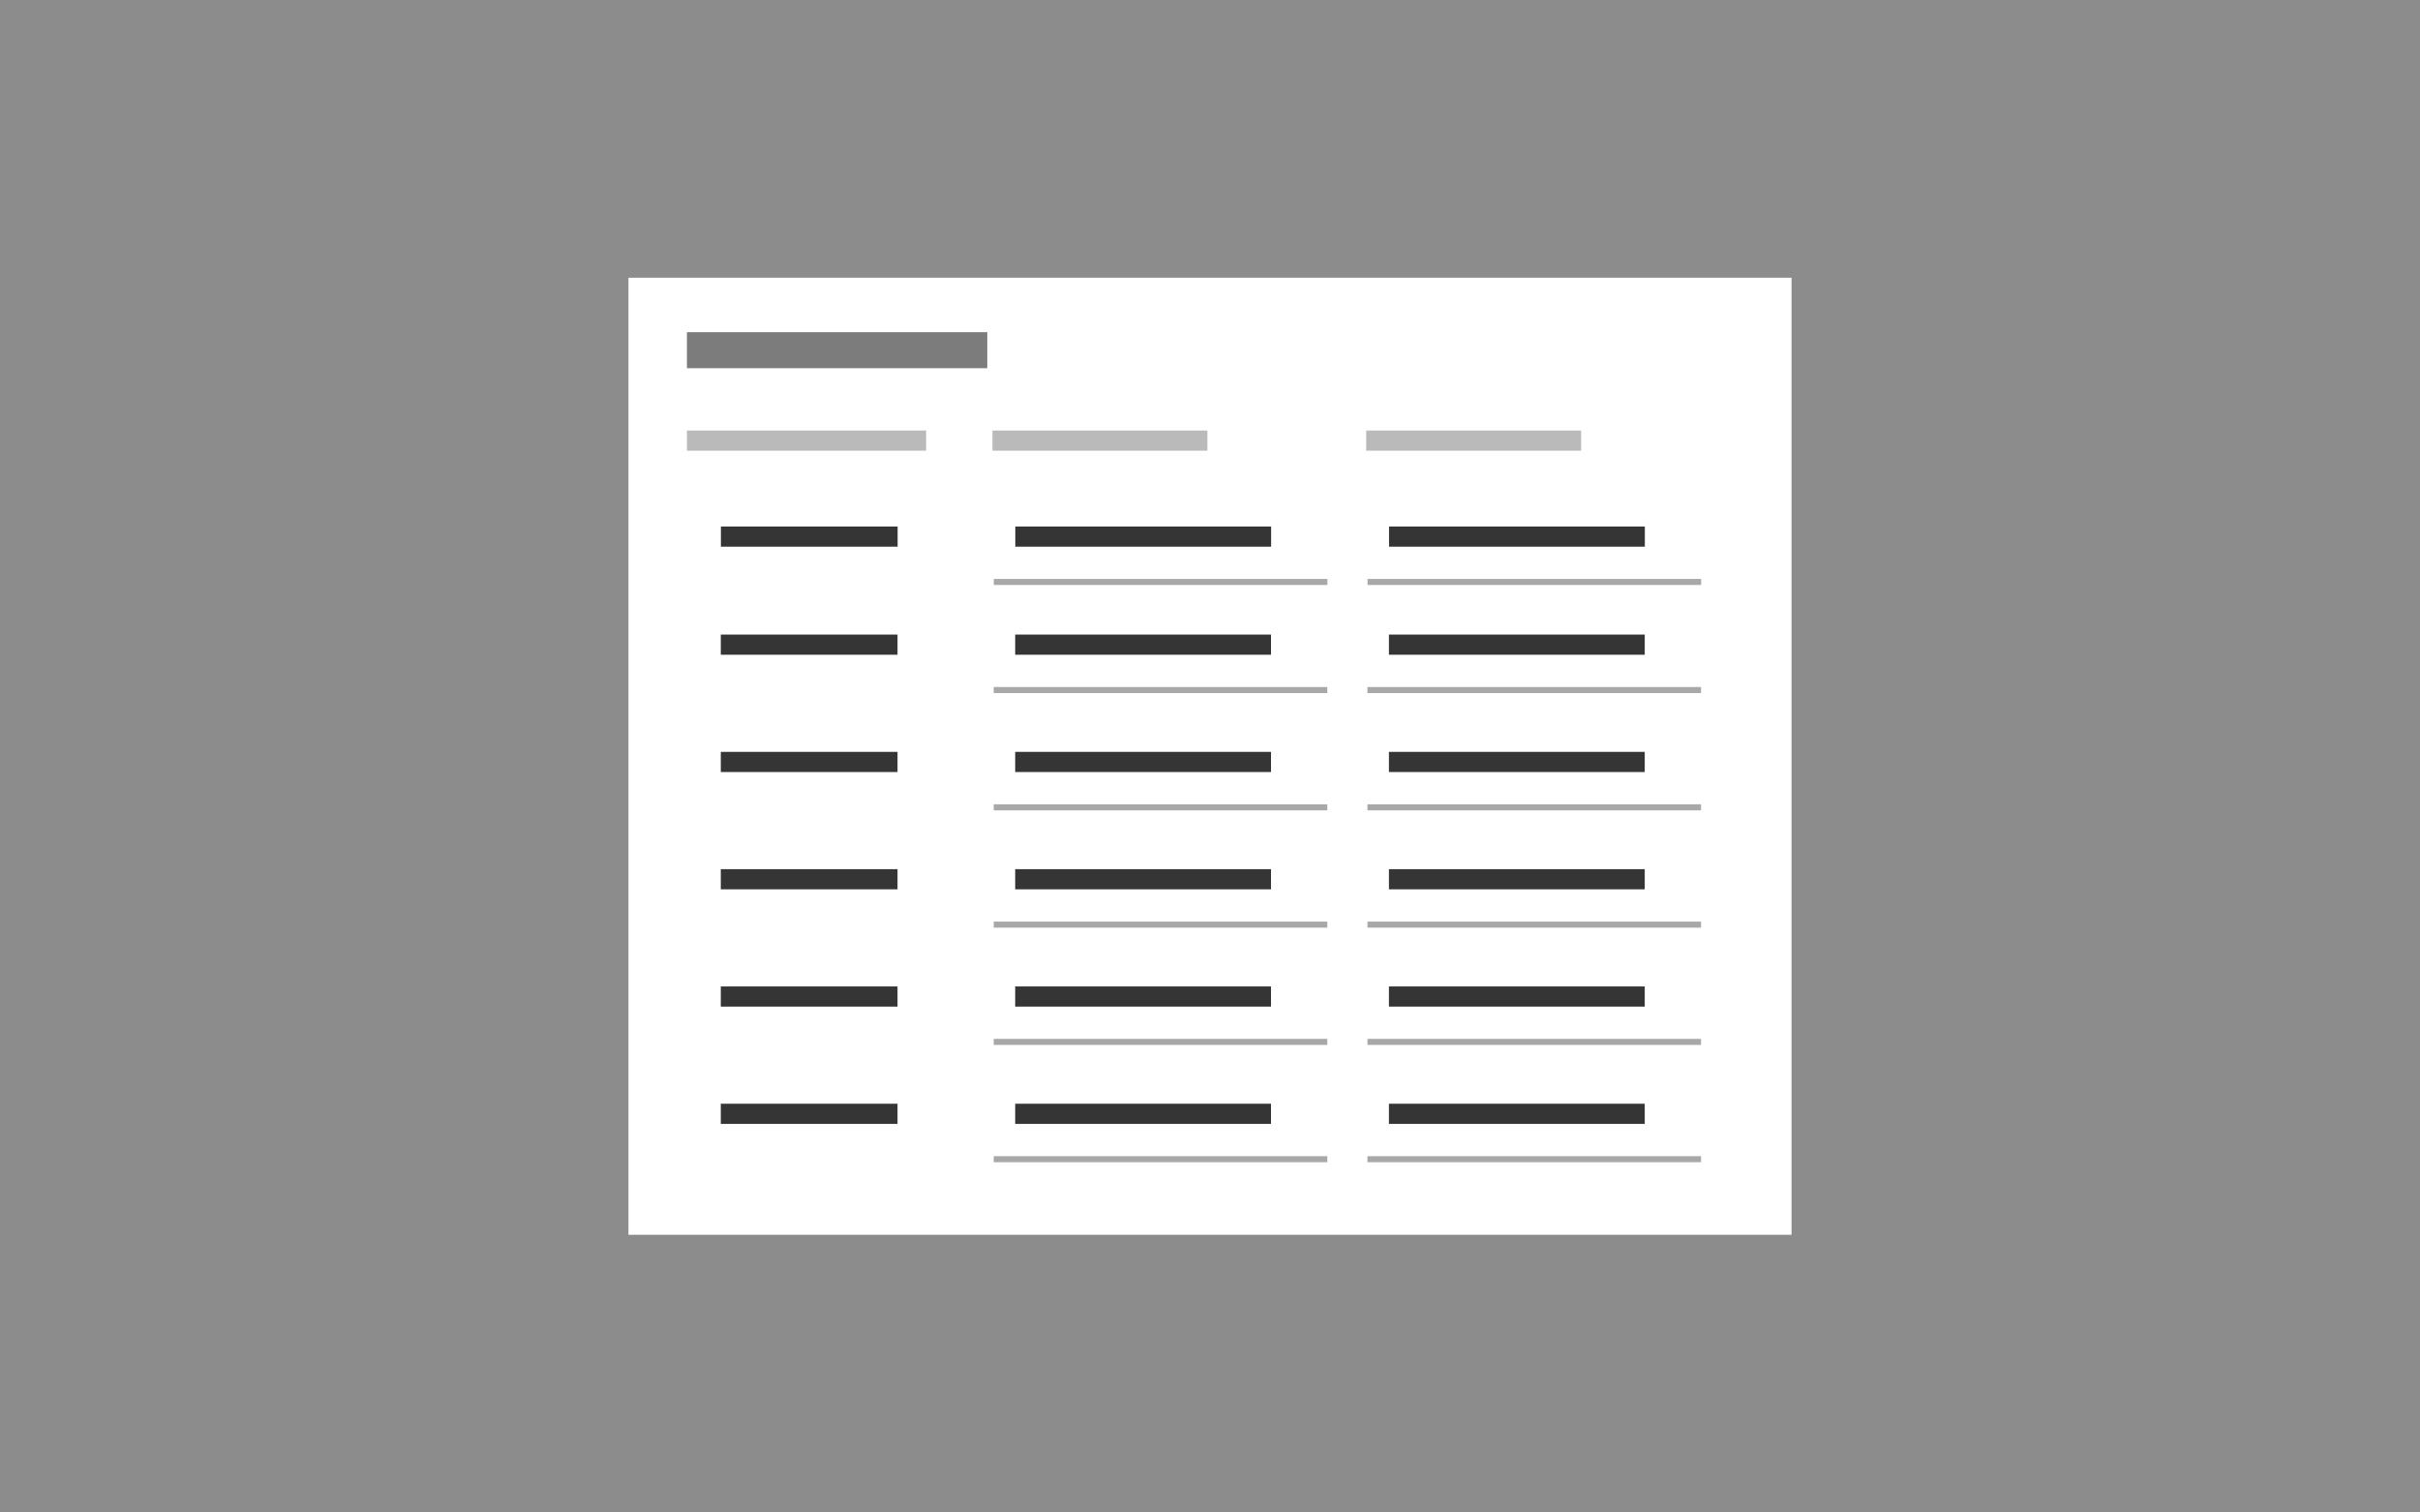<?xml version="1.0" encoding="UTF-8"?>
<svg id="Layer_2" data-name="Layer 2" xmlns="http://www.w3.org/2000/svg" viewBox="0 0 1920 1200">
  <defs>
    <style>
      .cls-1 {
        opacity: .45;
      }

      .cls-2, .cls-3, .cls-4, .cls-5, .cls-6, .cls-7 {
        stroke-width: 0px;
      }

      .cls-3 {
        fill: #353535;
      }

      .cls-4 {
        fill: #a8a8a8;
      }

      .cls-5 {
        fill: #bababa;
      }

      .cls-6 {
        fill: #7c7c7c;
      }

      .cls-7 {
        fill: #fff;
      }
    </style>
  </defs>
  <g id="Layer_1-2" data-name="Layer 1">
    <g>
      <g>
        <rect class="cls-7" width="1920" height="1200"/>
        <g class="cls-1">
          <rect class="cls-2" width="1920" height="1200"/>
        </g>
      </g>
      <g>
        <rect class="cls-7" x="498.6" y="220.34" width="922.8" height="759.33"/>
        <rect class="cls-6" x="545" y="263.54" width="238.3" height="28.6"/>
        <g>
          <g>
            <rect class="cls-5" x="545" y="341.58" width="189.79" height="16"/>
            <rect class="cls-3" x="571.95" y="417.73" width="140.22" height="16"/>
          </g>
          <g>
            <rect class="cls-5" x="787.41" y="341.58" width="170.53" height="16"/>
            <rect class="cls-3" x="805.53" y="417.73" width="202.96" height="16"/>
            <rect class="cls-4" x="788.48" y="459.33" width="264.67" height="4.8"/>
          </g>
          <g>
            <rect class="cls-5" x="1083.92" y="341.58" width="170.53" height="16"/>
            <rect class="cls-3" x="1102.04" y="417.73" width="202.96" height="16"/>
            <rect class="cls-4" x="1085" y="459.33" width="264.67" height="4.8"/>
          </g>
        </g>
        <g>
          <rect class="cls-3" x="571.87" y="503.47" width="140.22" height="16"/>
          <g>
            <rect class="cls-3" x="805.44" y="503.47" width="202.96" height="16"/>
            <rect class="cls-4" x="788.4" y="545.07" width="264.67" height="4.8"/>
          </g>
          <g>
            <rect class="cls-3" x="1101.96" y="503.47" width="202.96" height="16"/>
            <rect class="cls-4" x="1084.92" y="545.07" width="264.67" height="4.8"/>
          </g>
        </g>
        <g>
          <rect class="cls-3" x="571.87" y="596.53" width="140.22" height="16"/>
          <g>
            <rect class="cls-3" x="805.44" y="596.53" width="202.96" height="16"/>
            <rect class="cls-4" x="788.4" y="638.13" width="264.67" height="4.8"/>
          </g>
          <g>
            <rect class="cls-3" x="1101.96" y="596.53" width="202.96" height="16"/>
            <rect class="cls-4" x="1084.92" y="638.13" width="264.67" height="4.8"/>
          </g>
        </g>
        <g>
          <rect class="cls-3" x="571.87" y="689.59" width="140.22" height="16"/>
          <g>
            <rect class="cls-3" x="805.44" y="689.59" width="202.96" height="16"/>
            <rect class="cls-4" x="788.4" y="731.19" width="264.67" height="4.8"/>
          </g>
          <g>
            <rect class="cls-3" x="1101.96" y="689.59" width="202.96" height="16"/>
            <rect class="cls-4" x="1084.92" y="731.19" width="264.67" height="4.8"/>
          </g>
        </g>
        <g>
          <rect class="cls-3" x="571.87" y="782.64" width="140.22" height="16"/>
          <g>
            <rect class="cls-3" x="805.44" y="782.64" width="202.96" height="16"/>
            <rect class="cls-4" x="788.4" y="824.24" width="264.67" height="4.8"/>
          </g>
          <g>
            <rect class="cls-3" x="1101.96" y="782.64" width="202.96" height="16"/>
            <rect class="cls-4" x="1084.92" y="824.24" width="264.67" height="4.8"/>
          </g>
        </g>
        <g>
          <rect class="cls-3" x="571.87" y="875.7" width="140.22" height="16"/>
          <g>
            <rect class="cls-3" x="805.44" y="875.7" width="202.96" height="16"/>
            <rect class="cls-4" x="788.4" y="917.3" width="264.67" height="4.8"/>
          </g>
          <g>
            <rect class="cls-3" x="1101.96" y="875.7" width="202.96" height="16"/>
            <rect class="cls-4" x="1084.92" y="917.3" width="264.67" height="4.8"/>
          </g>
        </g>
      </g>
    </g>
  </g>
</svg>